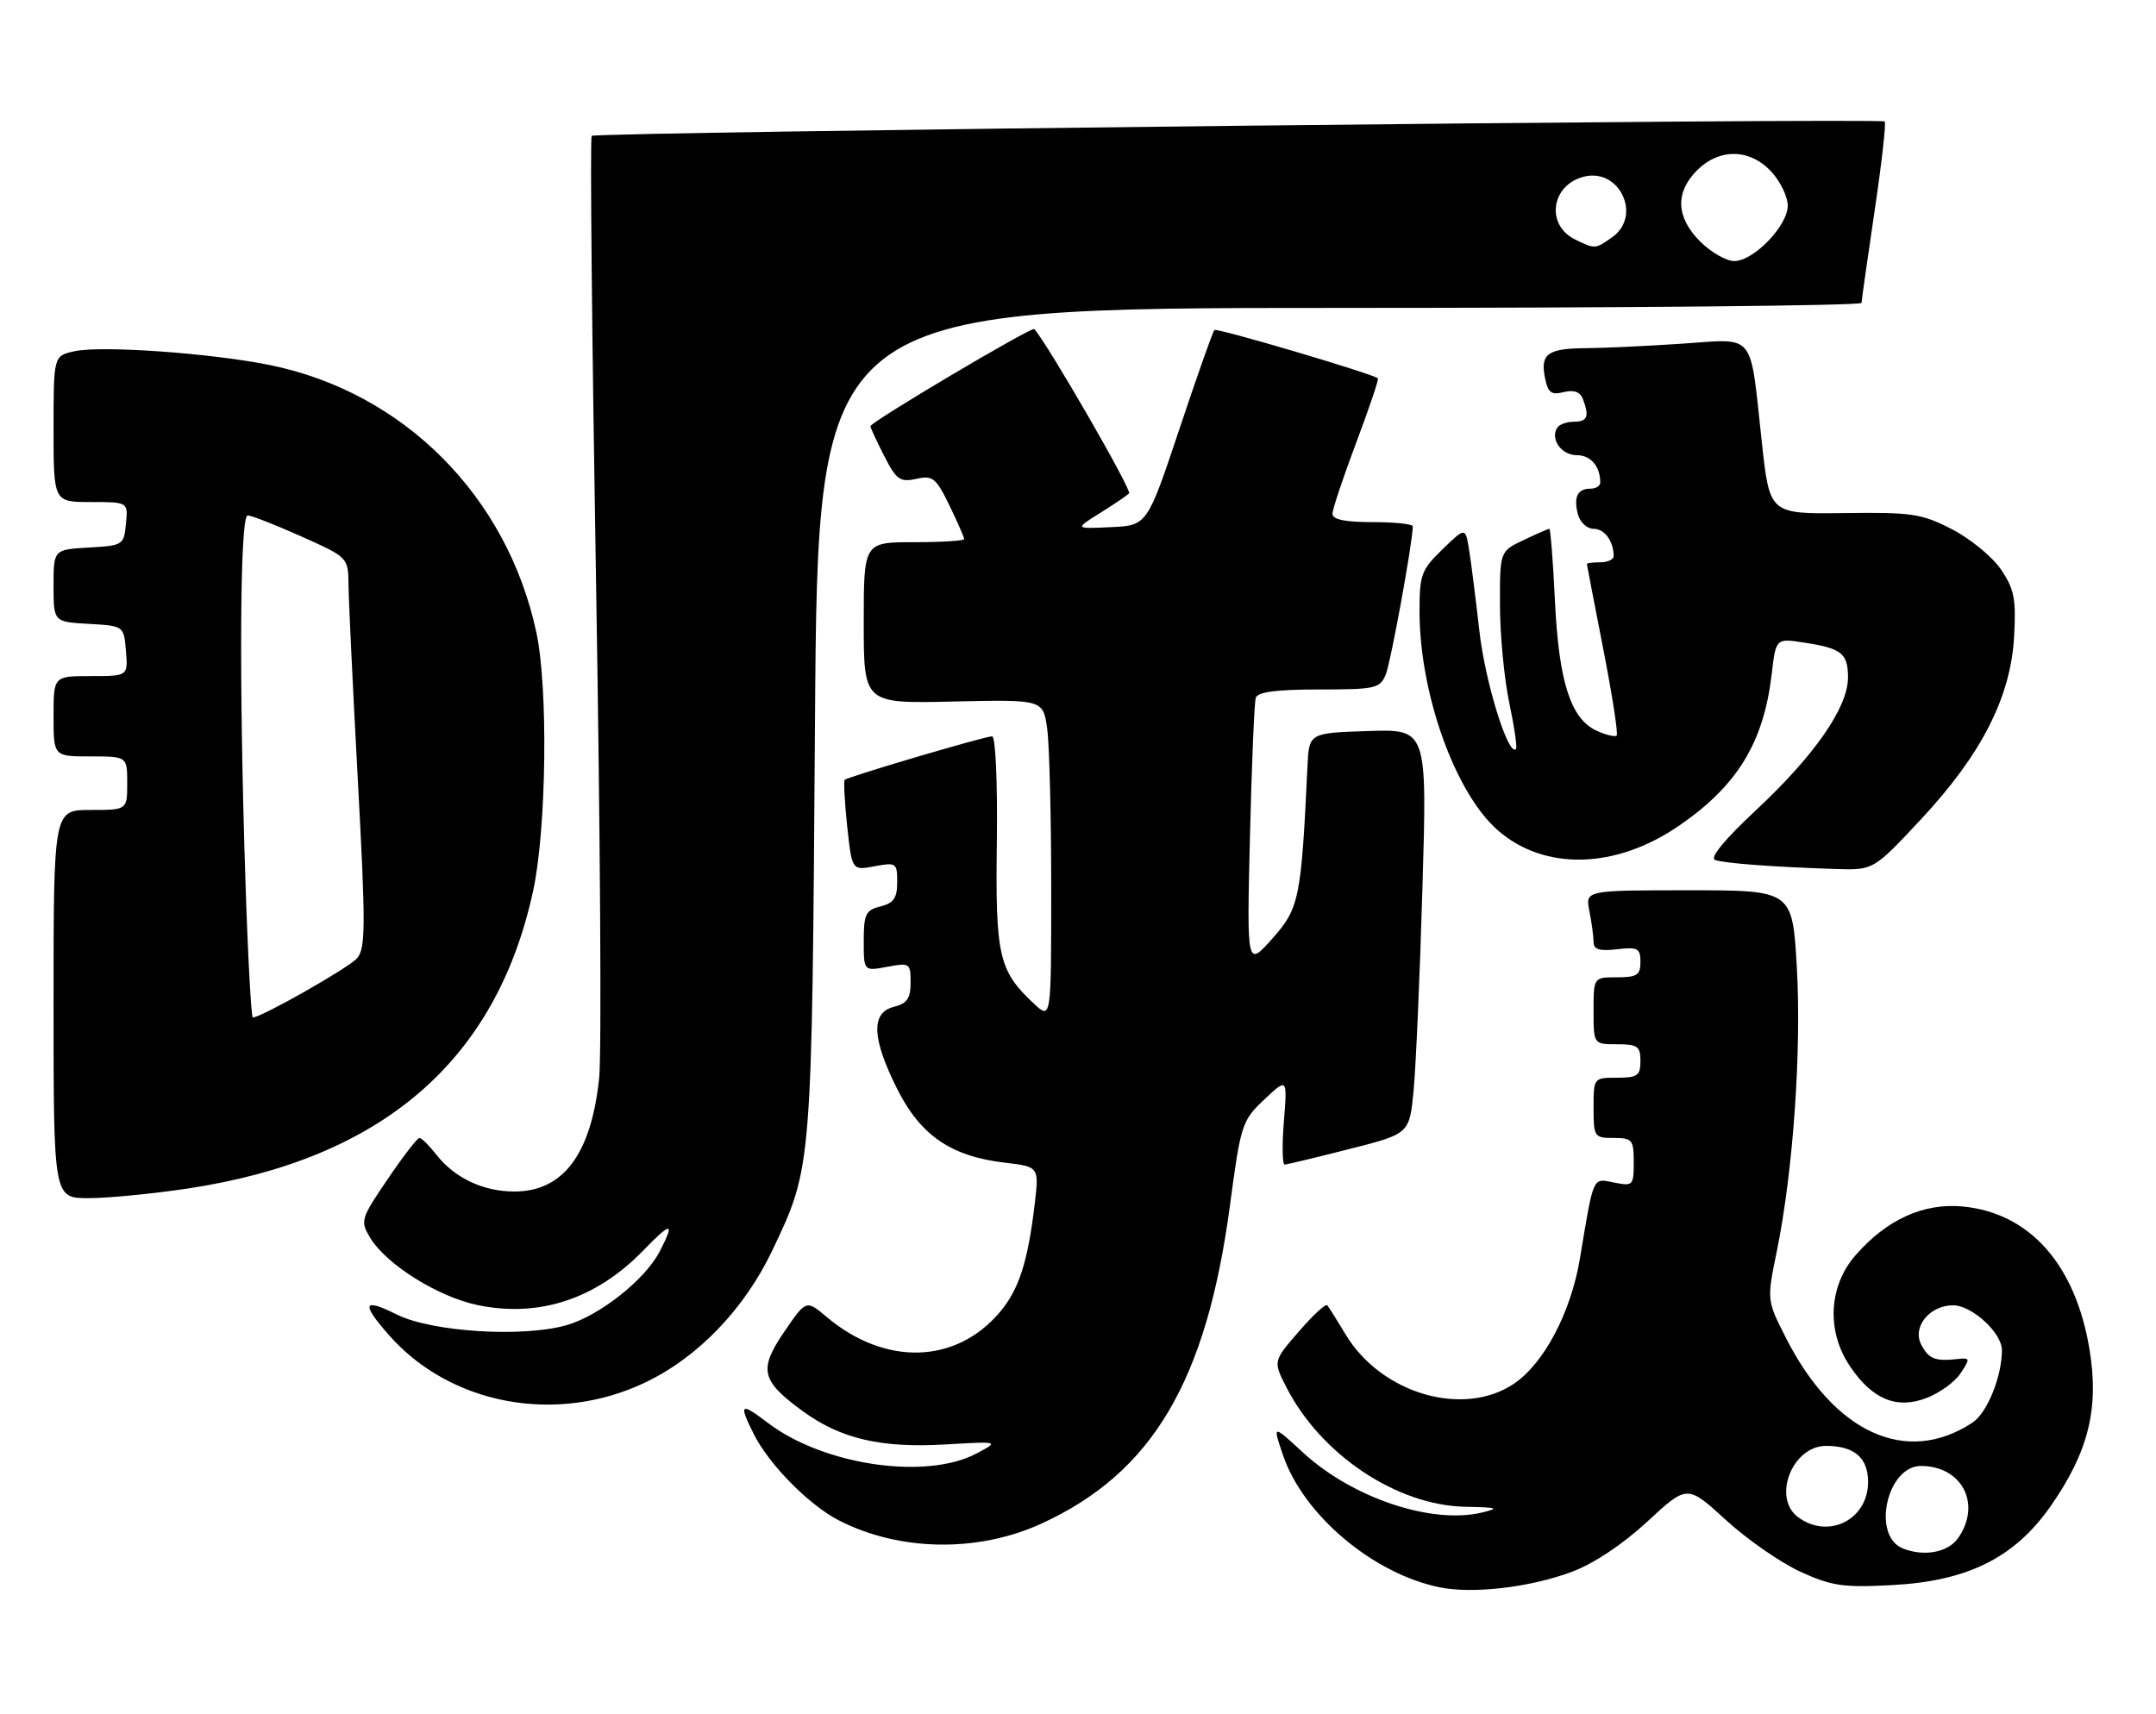 <?xml version="1.0" encoding="UTF-8" standalone="no"?>
<!DOCTYPE svg PUBLIC "-//W3C//DTD SVG 1.1//EN" "http://www.w3.org/Graphics/SVG/1.1/DTD/svg11.dtd" >
<svg xmlns="http://www.w3.org/2000/svg" xmlns:xlink="http://www.w3.org/1999/xlink" version="1.1" viewBox="0 0 322 256">
 <g >
 <path fill="currentColor"
d=" M 234.77 234.81 C 238.03 233.59 242.36 230.71 246.03 227.31 C 251.99 221.79 251.99 221.79 257.75 227.06 C 260.91 229.96 265.91 233.43 268.85 234.78 C 273.53 236.93 275.25 237.19 282.56 236.80 C 293.86 236.21 300.87 232.72 306.26 225.01 C 311.91 216.92 313.53 210.41 312.07 201.59 C 309.98 188.91 303.14 181.20 293.15 180.24 C 287.31 179.68 281.82 182.16 277.16 187.48 C 273.10 192.09 272.75 198.85 276.29 204.10 C 279.62 209.05 283.25 210.56 287.72 208.85 C 289.67 208.11 291.96 206.45 292.81 205.16 C 294.27 202.96 294.24 202.83 292.43 203.02 C 289.01 203.39 288.09 203.04 286.96 200.92 C 285.54 198.27 288.16 195.00 291.70 195.00 C 294.51 195.00 299.00 199.13 298.99 201.70 C 298.98 205.68 296.77 211.11 294.57 212.54 C 284.70 219.02 273.92 214.08 266.68 199.77 C 263.87 194.22 263.87 194.22 265.38 186.86 C 267.80 174.99 269.07 157.00 268.36 144.56 C 267.70 133.00 267.70 133.00 252.22 133.00 C 236.75 133.00 236.75 133.00 237.38 136.12 C 237.72 137.84 238.00 139.92 238.00 140.73 C 238.00 141.84 238.89 142.12 241.50 141.81 C 244.60 141.45 245.00 141.66 245.00 143.70 C 245.00 145.66 244.49 146.00 241.50 146.00 C 238.00 146.00 238.00 146.00 238.00 151.00 C 238.00 156.00 238.00 156.00 241.50 156.00 C 244.57 156.00 245.00 156.31 245.00 158.50 C 245.00 160.69 244.57 161.00 241.50 161.00 C 238.02 161.00 238.00 161.02 238.00 165.50 C 238.00 169.83 238.11 170.00 241.00 170.00 C 243.78 170.00 244.00 170.26 244.00 173.62 C 244.00 177.10 243.88 177.23 241.07 176.66 C 237.81 176.01 238.06 175.45 235.96 188.02 C 234.62 196.06 230.59 203.70 226.10 206.72 C 218.55 211.79 206.30 208.21 200.98 199.37 C 199.70 197.24 198.46 195.28 198.23 195.00 C 197.99 194.72 196.07 196.49 193.97 198.93 C 190.14 203.35 190.14 203.35 192.11 207.22 C 197.27 217.33 208.63 224.91 218.91 225.10 C 223.70 225.19 224.04 225.31 221.31 225.96 C 213.80 227.75 201.97 223.78 194.60 216.99 C 190.05 212.79 190.05 212.79 191.62 217.39 C 194.66 226.31 205.00 235.05 214.96 237.12 C 219.93 238.15 228.52 237.15 234.77 234.81 Z  M 155.52 227.62 C 172.10 220.03 180.19 206.37 183.70 180.04 C 185.31 167.96 185.49 167.40 188.82 164.26 C 192.27 161.01 192.27 161.01 191.75 167.50 C 191.46 171.08 191.52 173.99 191.87 173.98 C 192.21 173.96 196.55 172.92 201.50 171.66 C 210.50 169.38 210.50 169.38 211.12 162.94 C 211.46 159.40 212.06 145.79 212.44 132.71 C 213.15 108.92 213.15 108.92 204.32 109.21 C 195.50 109.50 195.50 109.50 195.27 114.50 C 194.34 134.26 194.05 135.69 190.02 140.22 C 186.21 144.50 186.21 144.50 186.68 125.00 C 186.94 114.28 187.33 104.94 187.55 104.25 C 187.82 103.37 190.62 103.00 196.99 103.00 C 205.44 103.00 206.10 102.85 206.97 100.75 C 207.72 98.92 211.00 80.92 211.00 78.63 C 211.00 78.28 208.30 78.00 205.00 78.00 C 200.86 78.00 199.00 77.61 199.01 76.75 C 199.01 76.06 200.61 71.28 202.55 66.13 C 204.49 60.97 205.95 56.65 205.79 56.52 C 204.89 55.79 181.72 48.95 181.37 49.30 C 181.13 49.53 178.78 56.20 176.14 64.11 C 171.33 78.50 171.33 78.50 165.92 78.75 C 160.50 79.01 160.50 79.01 164.26 76.66 C 166.33 75.37 168.30 74.04 168.63 73.70 C 169.09 73.24 156.39 51.24 154.47 49.16 C 154.10 48.76 130.00 63.05 130.00 63.67 C 130.00 63.89 130.92 65.89 132.05 68.11 C 133.87 71.67 134.42 72.07 136.84 71.54 C 139.30 70.99 139.79 71.38 141.79 75.49 C 143.00 78.00 144.00 80.27 144.00 80.53 C 144.00 80.79 140.62 81.00 136.50 81.00 C 129.00 81.00 129.00 81.00 129.00 93.05 C 129.00 105.11 129.00 105.11 142.40 104.80 C 155.80 104.50 155.80 104.50 156.40 108.89 C 156.73 111.30 157.00 122.07 157.00 132.81 C 157.00 152.35 157.00 152.35 154.40 149.92 C 149.16 145.02 148.65 142.81 148.88 125.75 C 148.99 116.81 148.69 110.00 148.17 110.00 C 147.05 110.00 126.63 116.04 126.16 116.50 C 125.98 116.69 126.14 119.81 126.53 123.44 C 127.24 130.05 127.24 130.05 130.62 129.41 C 133.85 128.81 134.00 128.91 134.00 131.78 C 134.00 134.15 133.47 134.92 131.50 135.41 C 129.29 135.96 129.00 136.57 129.00 140.56 C 129.00 145.09 129.00 145.09 132.50 144.43 C 135.87 143.80 136.00 143.89 136.00 146.78 C 136.00 149.15 135.47 149.92 133.50 150.41 C 130.05 151.28 130.20 155.09 133.98 162.65 C 137.47 169.62 142.01 172.74 150.06 173.69 C 155.19 174.30 155.19 174.30 154.53 179.90 C 153.51 188.51 152.18 192.63 149.35 195.99 C 142.78 203.80 132.19 204.10 123.45 196.73 C 120.40 194.16 120.40 194.16 117.11 198.98 C 113.26 204.63 113.66 206.29 120.00 210.89 C 125.61 214.95 131.60 216.34 141.12 215.79 C 149.26 215.32 149.26 215.32 145.88 217.12 C 138.30 221.15 122.98 218.90 114.62 212.52 C 110.57 209.43 110.29 209.68 112.61 214.30 C 114.87 218.79 120.82 224.82 125.23 227.10 C 134.28 231.77 146.02 231.97 155.52 227.62 Z  M 96.30 206.56 C 104.22 202.80 111.18 195.57 115.38 186.73 C 121.29 174.27 121.25 174.83 121.72 107.75 C 122.15 46.00 122.15 46.00 200.07 46.00 C 242.93 46.00 278.01 45.66 278.02 45.25 C 278.04 44.84 278.91 38.66 279.97 31.53 C 281.03 24.40 281.71 18.38 281.48 18.15 C 280.91 17.58 88.96 19.71 88.37 20.30 C 88.11 20.56 88.41 50.86 89.03 87.64 C 89.65 124.41 89.86 157.43 89.49 161.00 C 88.31 172.40 84.14 178.00 76.82 178.00 C 72.18 178.00 67.93 176.00 65.19 172.52 C 64.10 171.13 62.96 170.00 62.64 170.00 C 62.33 170.00 60.19 172.77 57.90 176.15 C 53.87 182.08 53.78 182.40 55.28 184.90 C 57.68 188.89 65.42 193.74 71.35 194.97 C 80.51 196.87 89.03 194.06 96.05 186.83 C 100.30 182.45 100.84 182.48 98.53 186.95 C 96.32 191.21 89.49 196.60 84.54 197.99 C 77.97 199.83 64.44 198.97 59.25 196.37 C 54.21 193.86 53.90 194.67 58.07 199.43 C 67.25 209.88 83.08 212.84 96.30 206.56 Z  M 28.06 177.55 C 57.11 173.17 74.18 158.42 79.64 133.00 C 81.62 123.76 81.88 102.78 80.11 94.50 C 75.76 74.12 60.28 58.59 40.28 54.53 C 31.49 52.75 15.14 51.59 11.13 52.47 C 8.00 53.16 8.00 53.16 8.00 64.08 C 8.00 75.00 8.00 75.00 13.56 75.00 C 19.13 75.00 19.13 75.00 18.81 78.25 C 18.51 81.42 18.37 81.51 13.25 81.80 C 8.00 82.10 8.00 82.10 8.00 87.50 C 8.00 92.90 8.00 92.90 13.25 93.20 C 18.50 93.50 18.50 93.50 18.81 97.25 C 19.12 101.00 19.12 101.00 13.56 101.00 C 8.00 101.00 8.00 101.00 8.00 107.00 C 8.00 113.00 8.00 113.00 13.50 113.00 C 19.00 113.00 19.00 113.00 19.00 117.00 C 19.00 121.00 19.00 121.00 13.50 121.00 C 8.00 121.00 8.00 121.00 8.00 150.00 C 8.00 179.00 8.00 179.00 13.25 178.99 C 16.14 178.99 22.80 178.34 28.06 177.55 Z  M 286.87 122.43 C 295.94 112.72 300.32 104.12 300.81 95.07 C 301.12 89.48 300.83 87.99 298.84 85.06 C 297.55 83.17 294.26 80.47 291.52 79.06 C 286.99 76.73 285.55 76.51 275.43 76.65 C 264.30 76.79 264.30 76.79 263.14 66.15 C 261.29 49.28 262.37 50.61 251.10 51.35 C 245.82 51.70 239.47 52.00 237.00 52.01 C 231.21 52.04 230.05 52.83 230.72 56.33 C 231.17 58.67 231.65 59.05 233.53 58.58 C 235.05 58.20 235.99 58.53 236.40 59.59 C 237.40 62.21 237.09 63.00 235.06 63.00 C 233.99 63.00 232.87 63.41 232.56 63.91 C 231.50 65.62 233.21 68.00 235.50 68.00 C 237.57 68.00 239.00 69.66 239.00 72.08 C 239.00 72.59 238.35 73.00 237.56 73.00 C 235.60 73.00 234.99 74.23 235.66 76.83 C 235.98 78.03 237.03 79.00 238.01 79.00 C 239.65 79.00 241.00 80.85 241.00 83.08 C 241.00 83.59 240.10 84.00 239.00 84.00 C 237.90 84.00 237.00 84.11 237.00 84.25 C 237.01 84.39 238.11 90.11 239.45 96.97 C 240.79 103.83 241.69 109.64 241.45 109.88 C 241.21 110.13 239.86 109.80 238.45 109.16 C 234.59 107.40 232.81 101.87 232.23 89.75 C 231.95 83.84 231.57 79.00 231.39 79.00 C 231.21 79.00 229.48 79.76 227.53 80.69 C 224.00 82.37 224.00 82.37 224.02 90.44 C 224.03 94.87 224.66 101.42 225.41 105.00 C 226.17 108.58 226.62 111.68 226.41 111.90 C 225.28 113.10 221.80 101.89 220.95 94.28 C 220.40 89.45 219.71 83.98 219.41 82.12 C 218.86 78.74 218.86 78.74 215.43 82.07 C 212.26 85.14 212.00 85.85 212.01 91.45 C 212.04 103.68 217.33 118.45 223.67 124.01 C 230.63 130.13 241.33 129.86 250.80 123.33 C 259.47 117.37 263.40 110.93 264.60 100.75 C 265.23 95.35 265.23 95.35 269.40 95.99 C 275.05 96.84 276.00 97.60 276.00 101.22 C 276.00 105.66 271.01 112.86 262.30 120.99 C 257.55 125.43 255.30 128.16 256.15 128.47 C 257.57 128.97 264.72 129.51 274.15 129.82 C 279.80 130.00 279.80 130.00 286.87 122.43 Z  M 284.19 231.32 C 279.50 229.44 281.80 219.00 286.89 219.00 C 293.04 219.00 295.99 224.72 292.44 229.78 C 290.94 231.92 287.36 232.59 284.19 231.32 Z  M 268.57 226.67 C 264.63 223.79 267.66 216.00 272.72 216.00 C 276.93 216.00 279.00 217.77 279.00 221.38 C 279.00 227.01 273.11 230.00 268.57 226.67 Z  M 253.92 36.08 C 250.32 32.47 250.15 28.76 253.45 25.45 C 256.80 22.11 261.35 22.19 264.55 25.65 C 265.90 27.10 267.00 29.39 267.00 30.72 C 267.00 33.74 261.91 39.00 259.00 39.00 C 257.82 39.00 255.53 37.68 253.92 36.08 Z  M 235.27 35.79 C 230.81 33.63 231.64 27.63 236.57 26.39 C 241.91 25.05 245.27 32.29 240.78 35.44 C 238.23 37.23 238.25 37.23 235.27 35.79 Z  M 36.66 131.75 C 35.68 101.60 35.83 77.00 36.99 77.00 C 37.54 77.00 41.14 78.41 44.99 80.13 C 52.00 83.27 52.00 83.27 52.05 87.38 C 52.07 89.65 52.70 102.75 53.44 116.50 C 54.63 138.44 54.61 141.70 53.31 143.17 C 52.04 144.61 39.02 152.00 37.76 152.00 C 37.52 152.00 37.02 142.89 36.66 131.75 Z "/>
</g>
</svg>